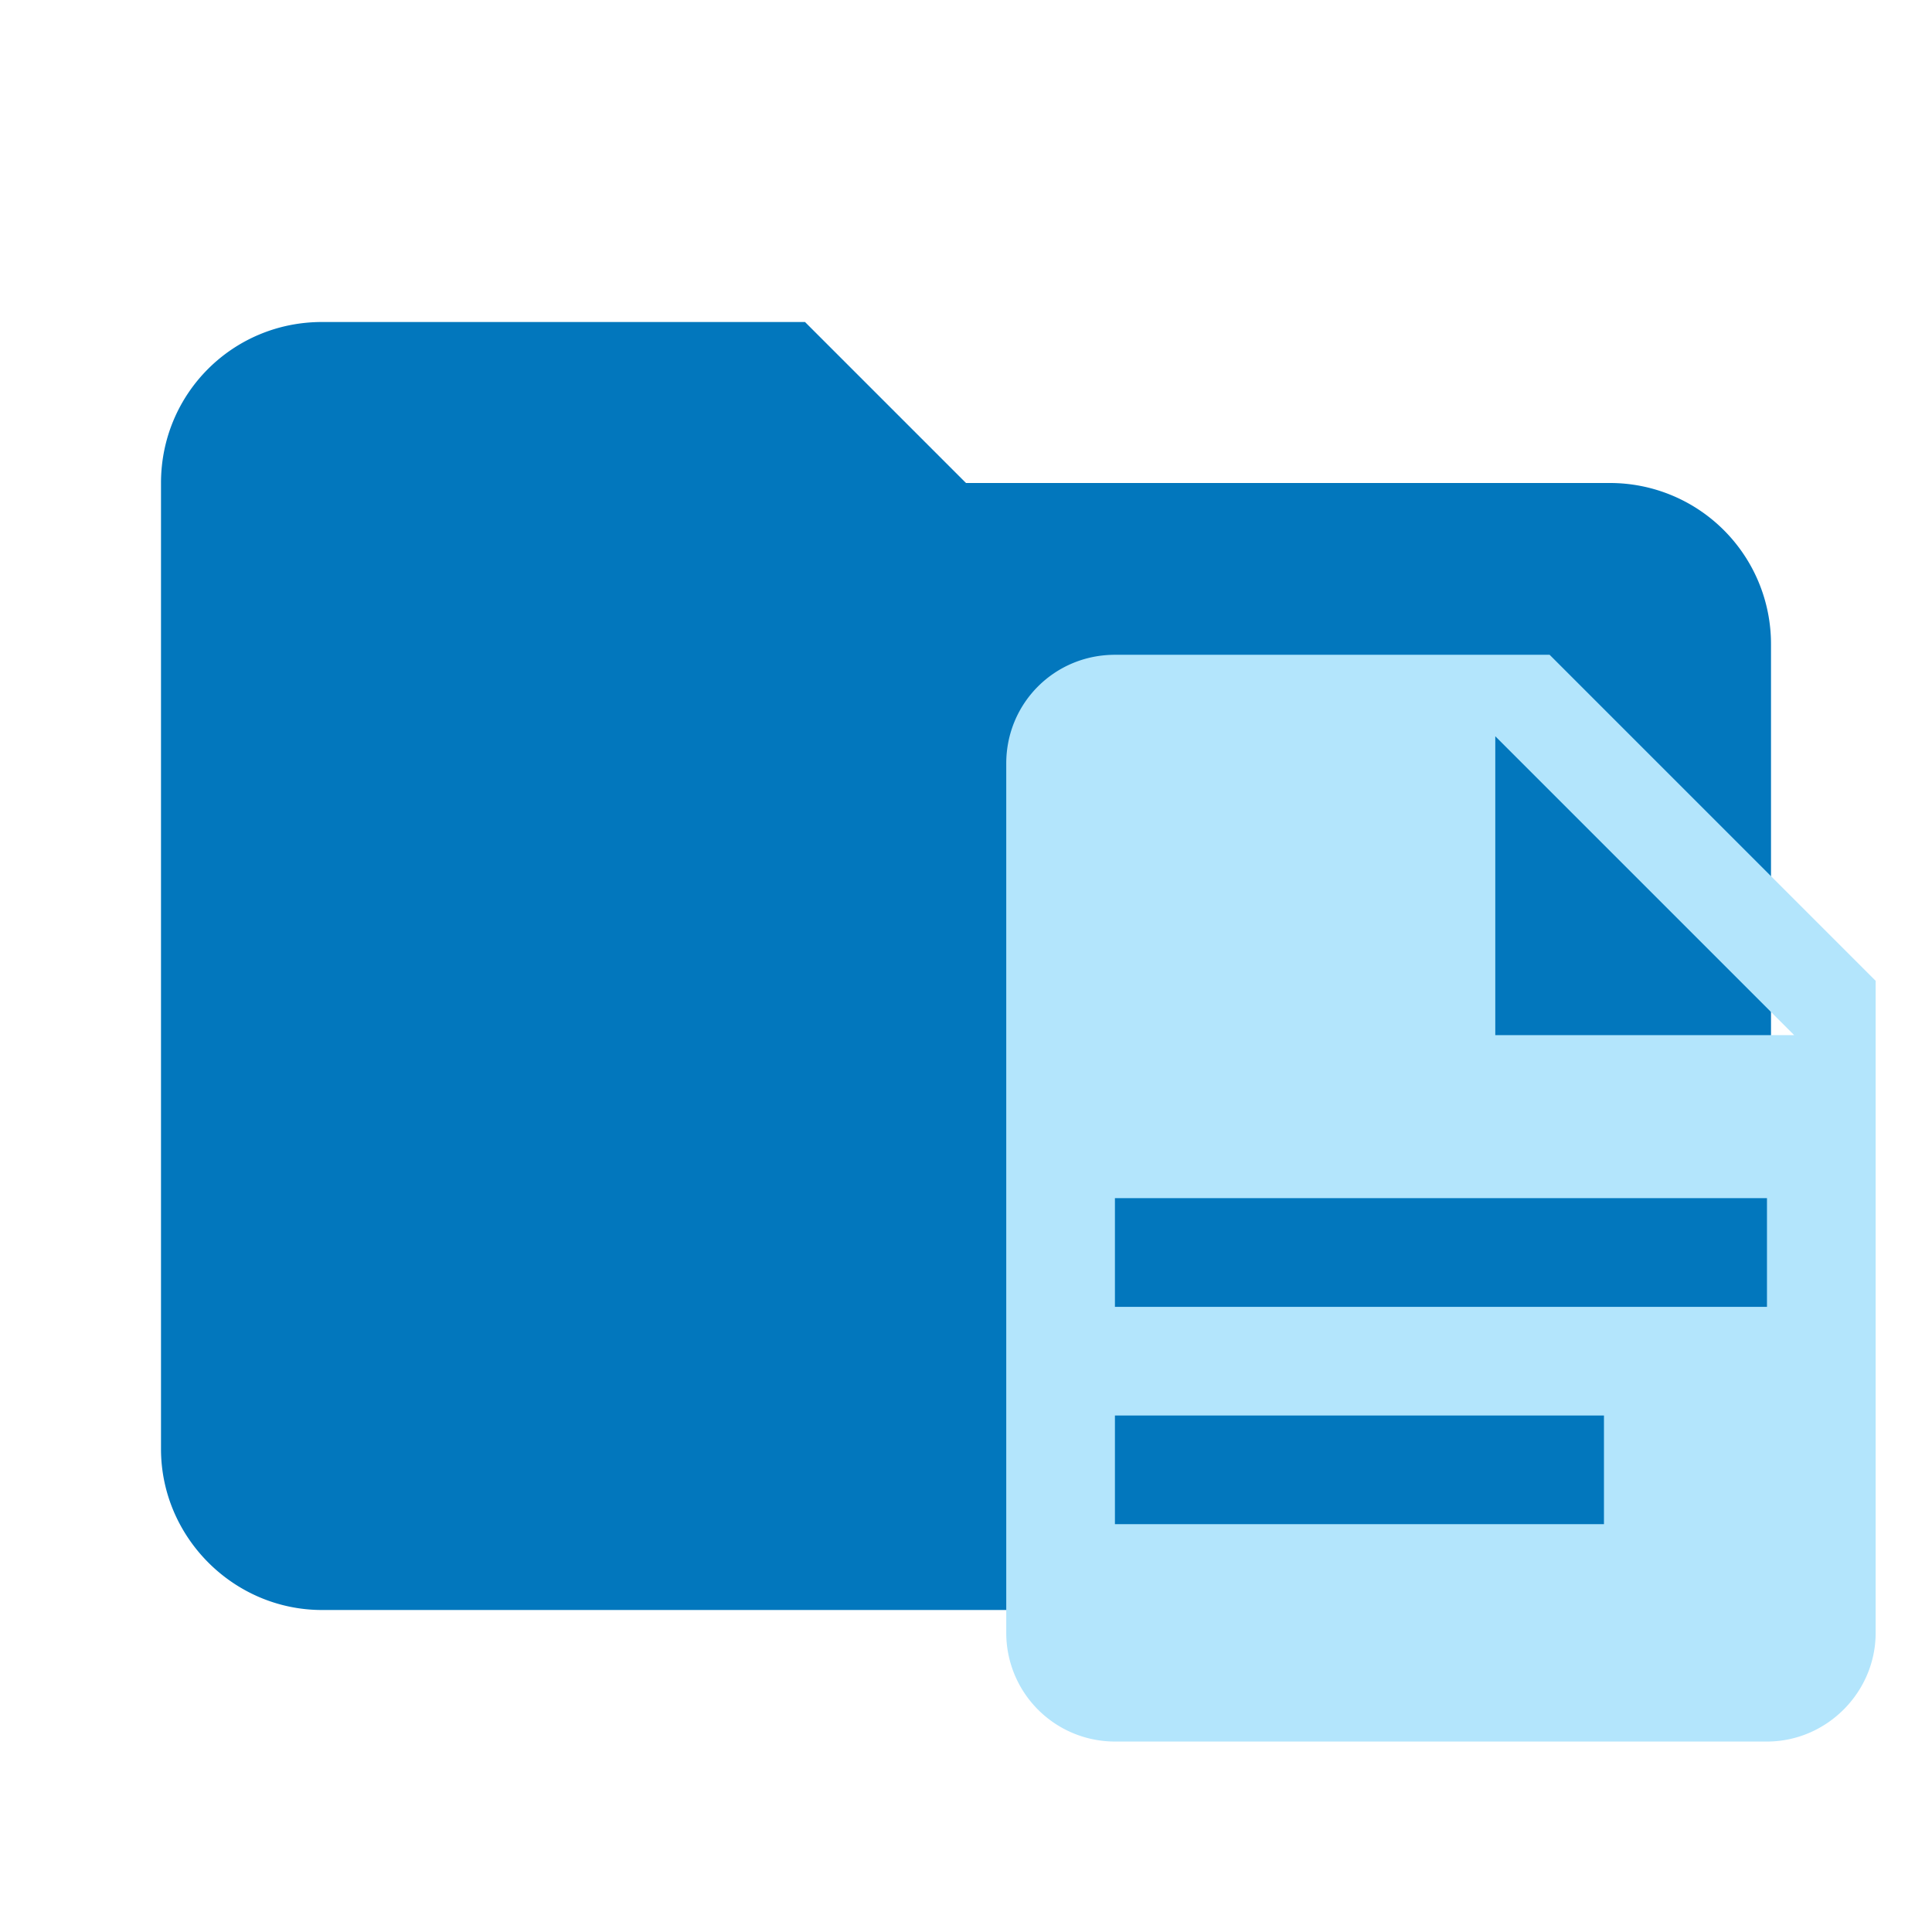 <svg class="svg-icon" style="width: 1em;height: 1em;vertical-align: middle;fill: currentColor;overflow: hidden;" viewBox="0 0 1024 1024" version="1.1" xmlns="http://www.w3.org/2000/svg"><path d="M426.667 170.667H170.667c-47.36 0-85.333 37.973-85.333 85.333v512c0 46.805 38.528 85.333 85.333 85.333h682.667c46.805 0 85.333-38.528 85.333-85.333V341.333a85.333 85.333 0 0 0-85.333-85.333h-341.333l-85.333-85.333z" fill="#0277BD" /><path d="M792.533 548.651h158.421l-158.421-158.421v158.421M590.933 347.051h230.4l172.8 172.8v345.6c0 31.573-26.027 57.6-57.6 57.6h-345.6a57.6 57.6 0 0 1-57.6-57.6v-460.8c0-32 25.6-57.6 57.6-57.6m259.2 460.8v-57.6H590.933v57.6h259.2m86.4-115.2v-57.6h-345.6v57.6h345.6z" fill="#B3E5FC" /></svg>